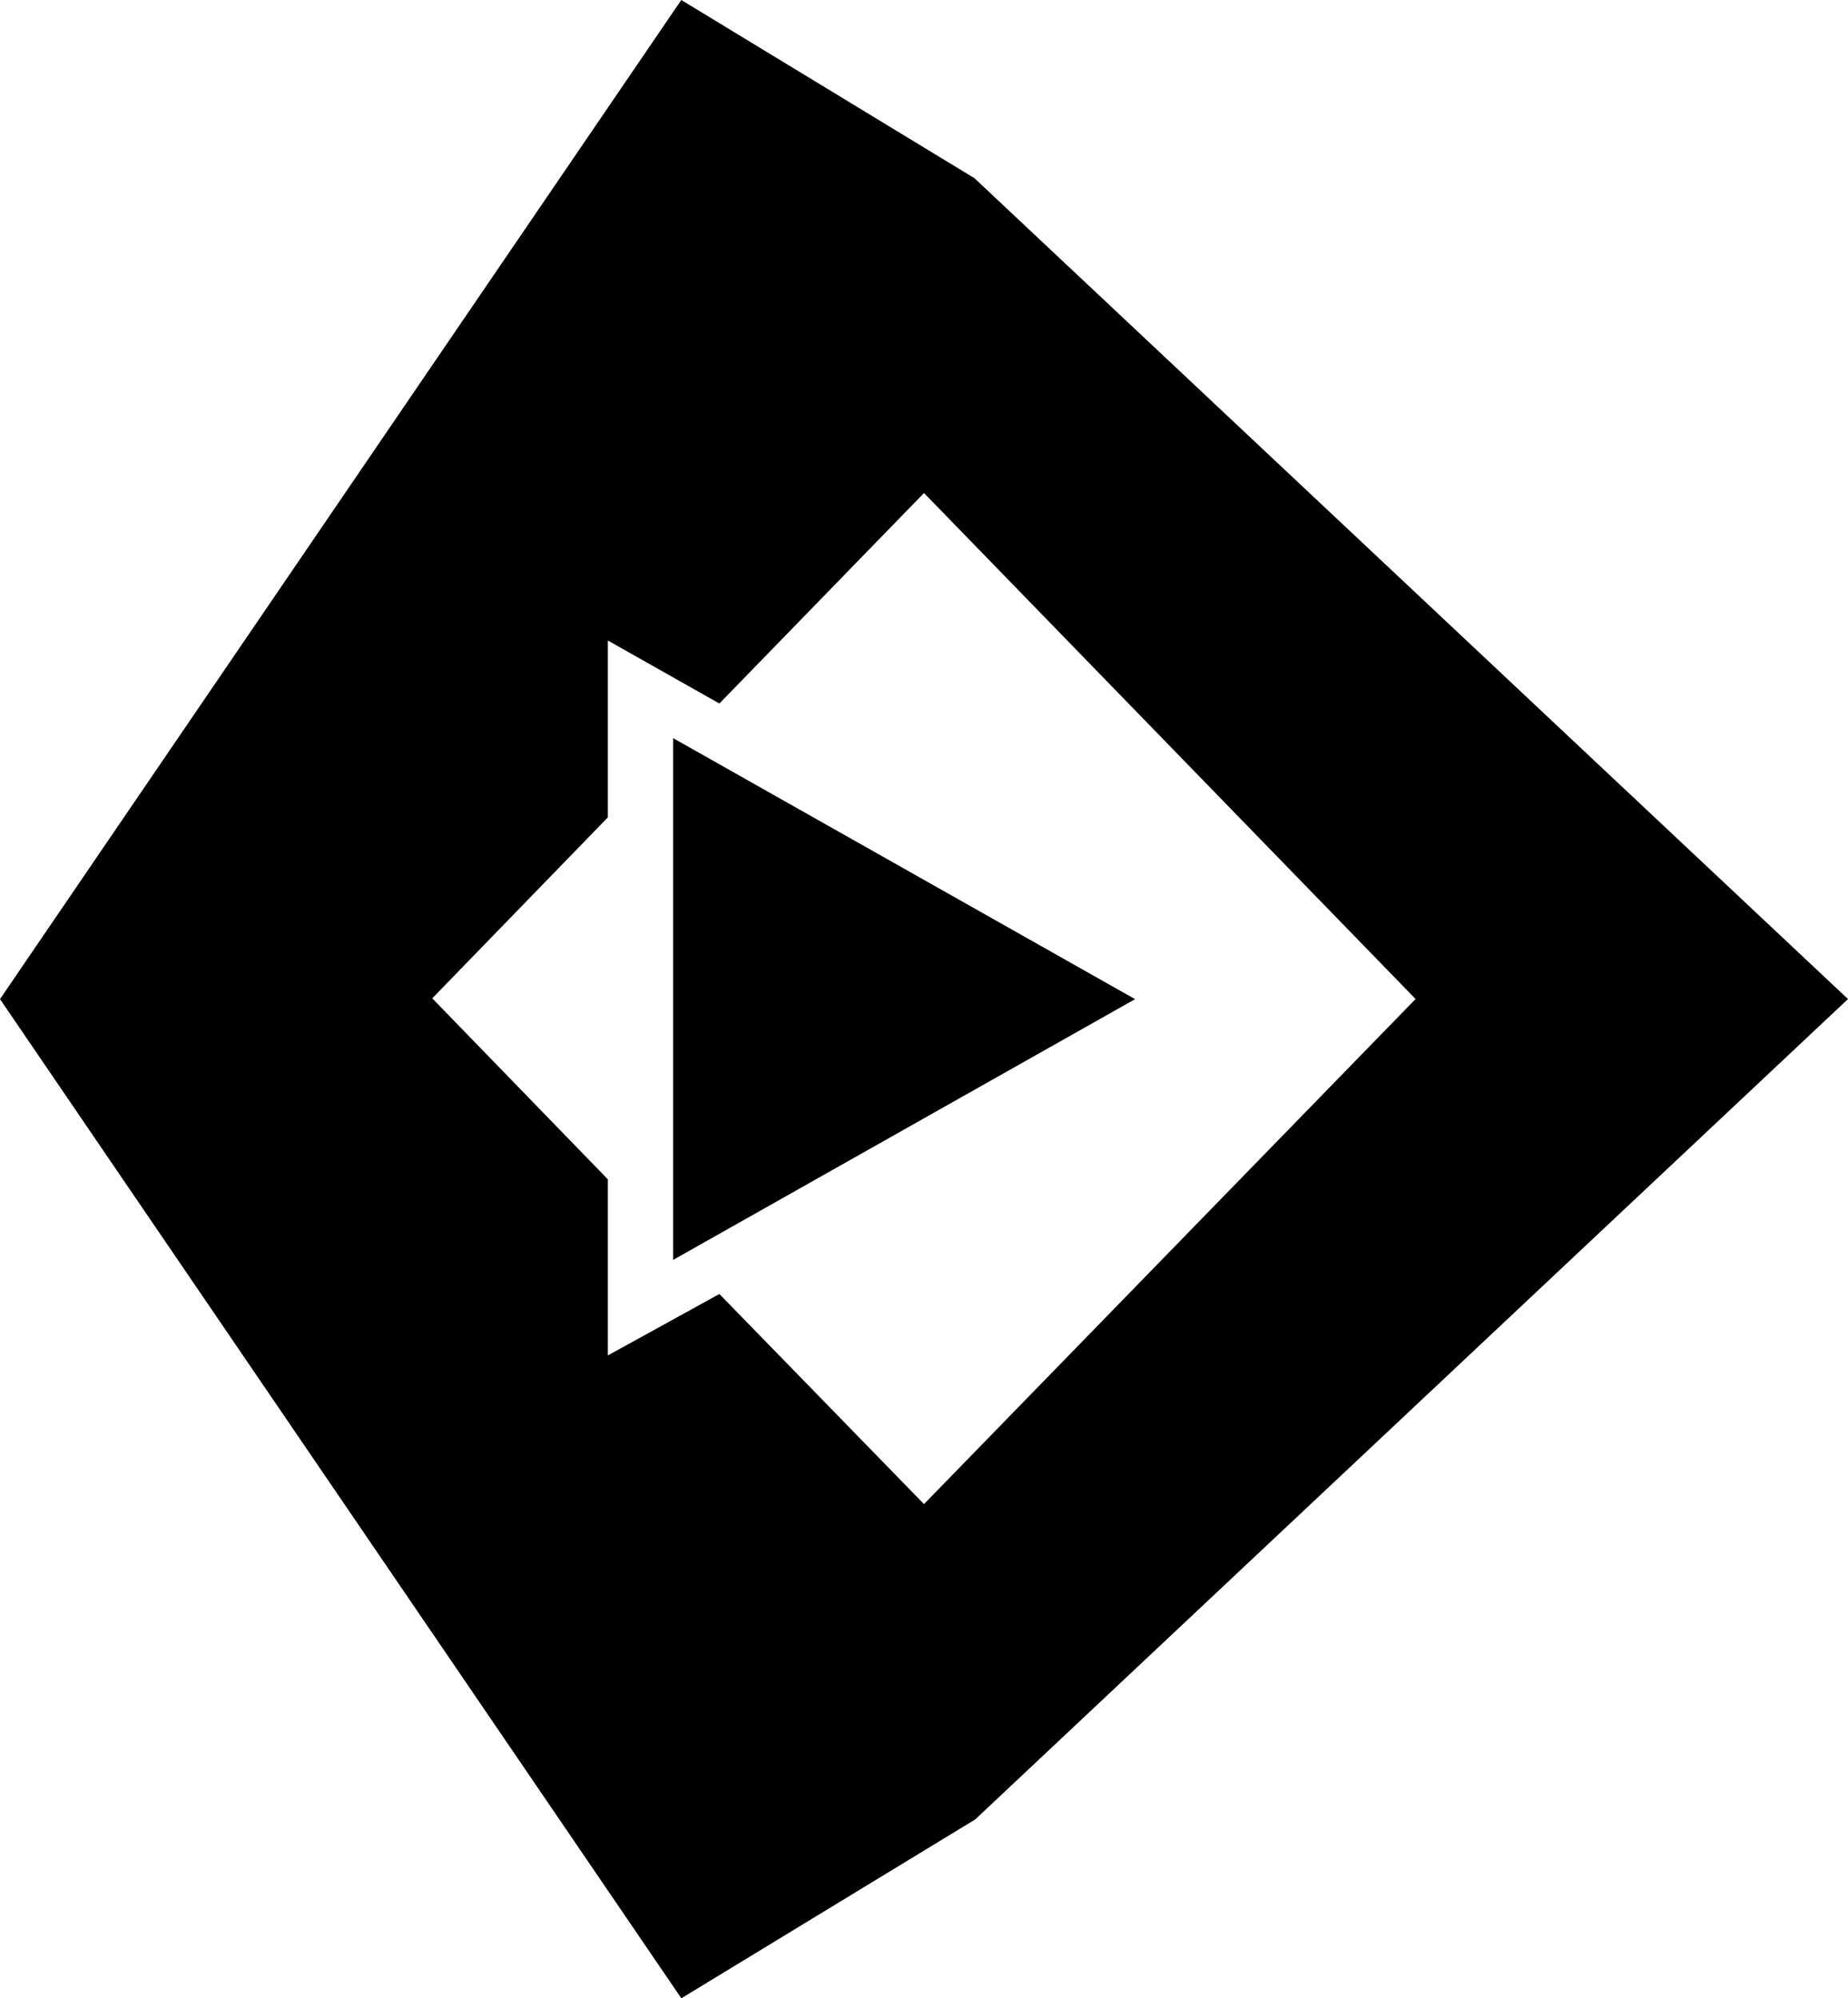 <?xml version="1.0" standalone="no"?>
<!DOCTYPE svg PUBLIC "-//W3C//DTD SVG 1.1//EN" "http://www.w3.org/Graphics/SVG/1.1/DTD/svg11.dtd">
<svg viewBox="0 0 1303.92 1410.02" version="1.1" xmlns="http://www.w3.org/2000/svg">
    <path d="M687.58,125.75L480.71,0,0,704.97l480.74,705.04,207.35-126.2,615.83-578.88L687.58,125.75Zm-35.62,935.56l-144.38-148.26-78.69,43.35v-124.26l-123.89-127.71,123.89-127.69v-124.8l78.69,44.46,144.38-148.52,346.85,357.03-346.85,356.39Z"></path>
    <polygon points="474.95 520.84 474.95 889 800.89 705.01 474.95 520.84"></polygon>
</svg>